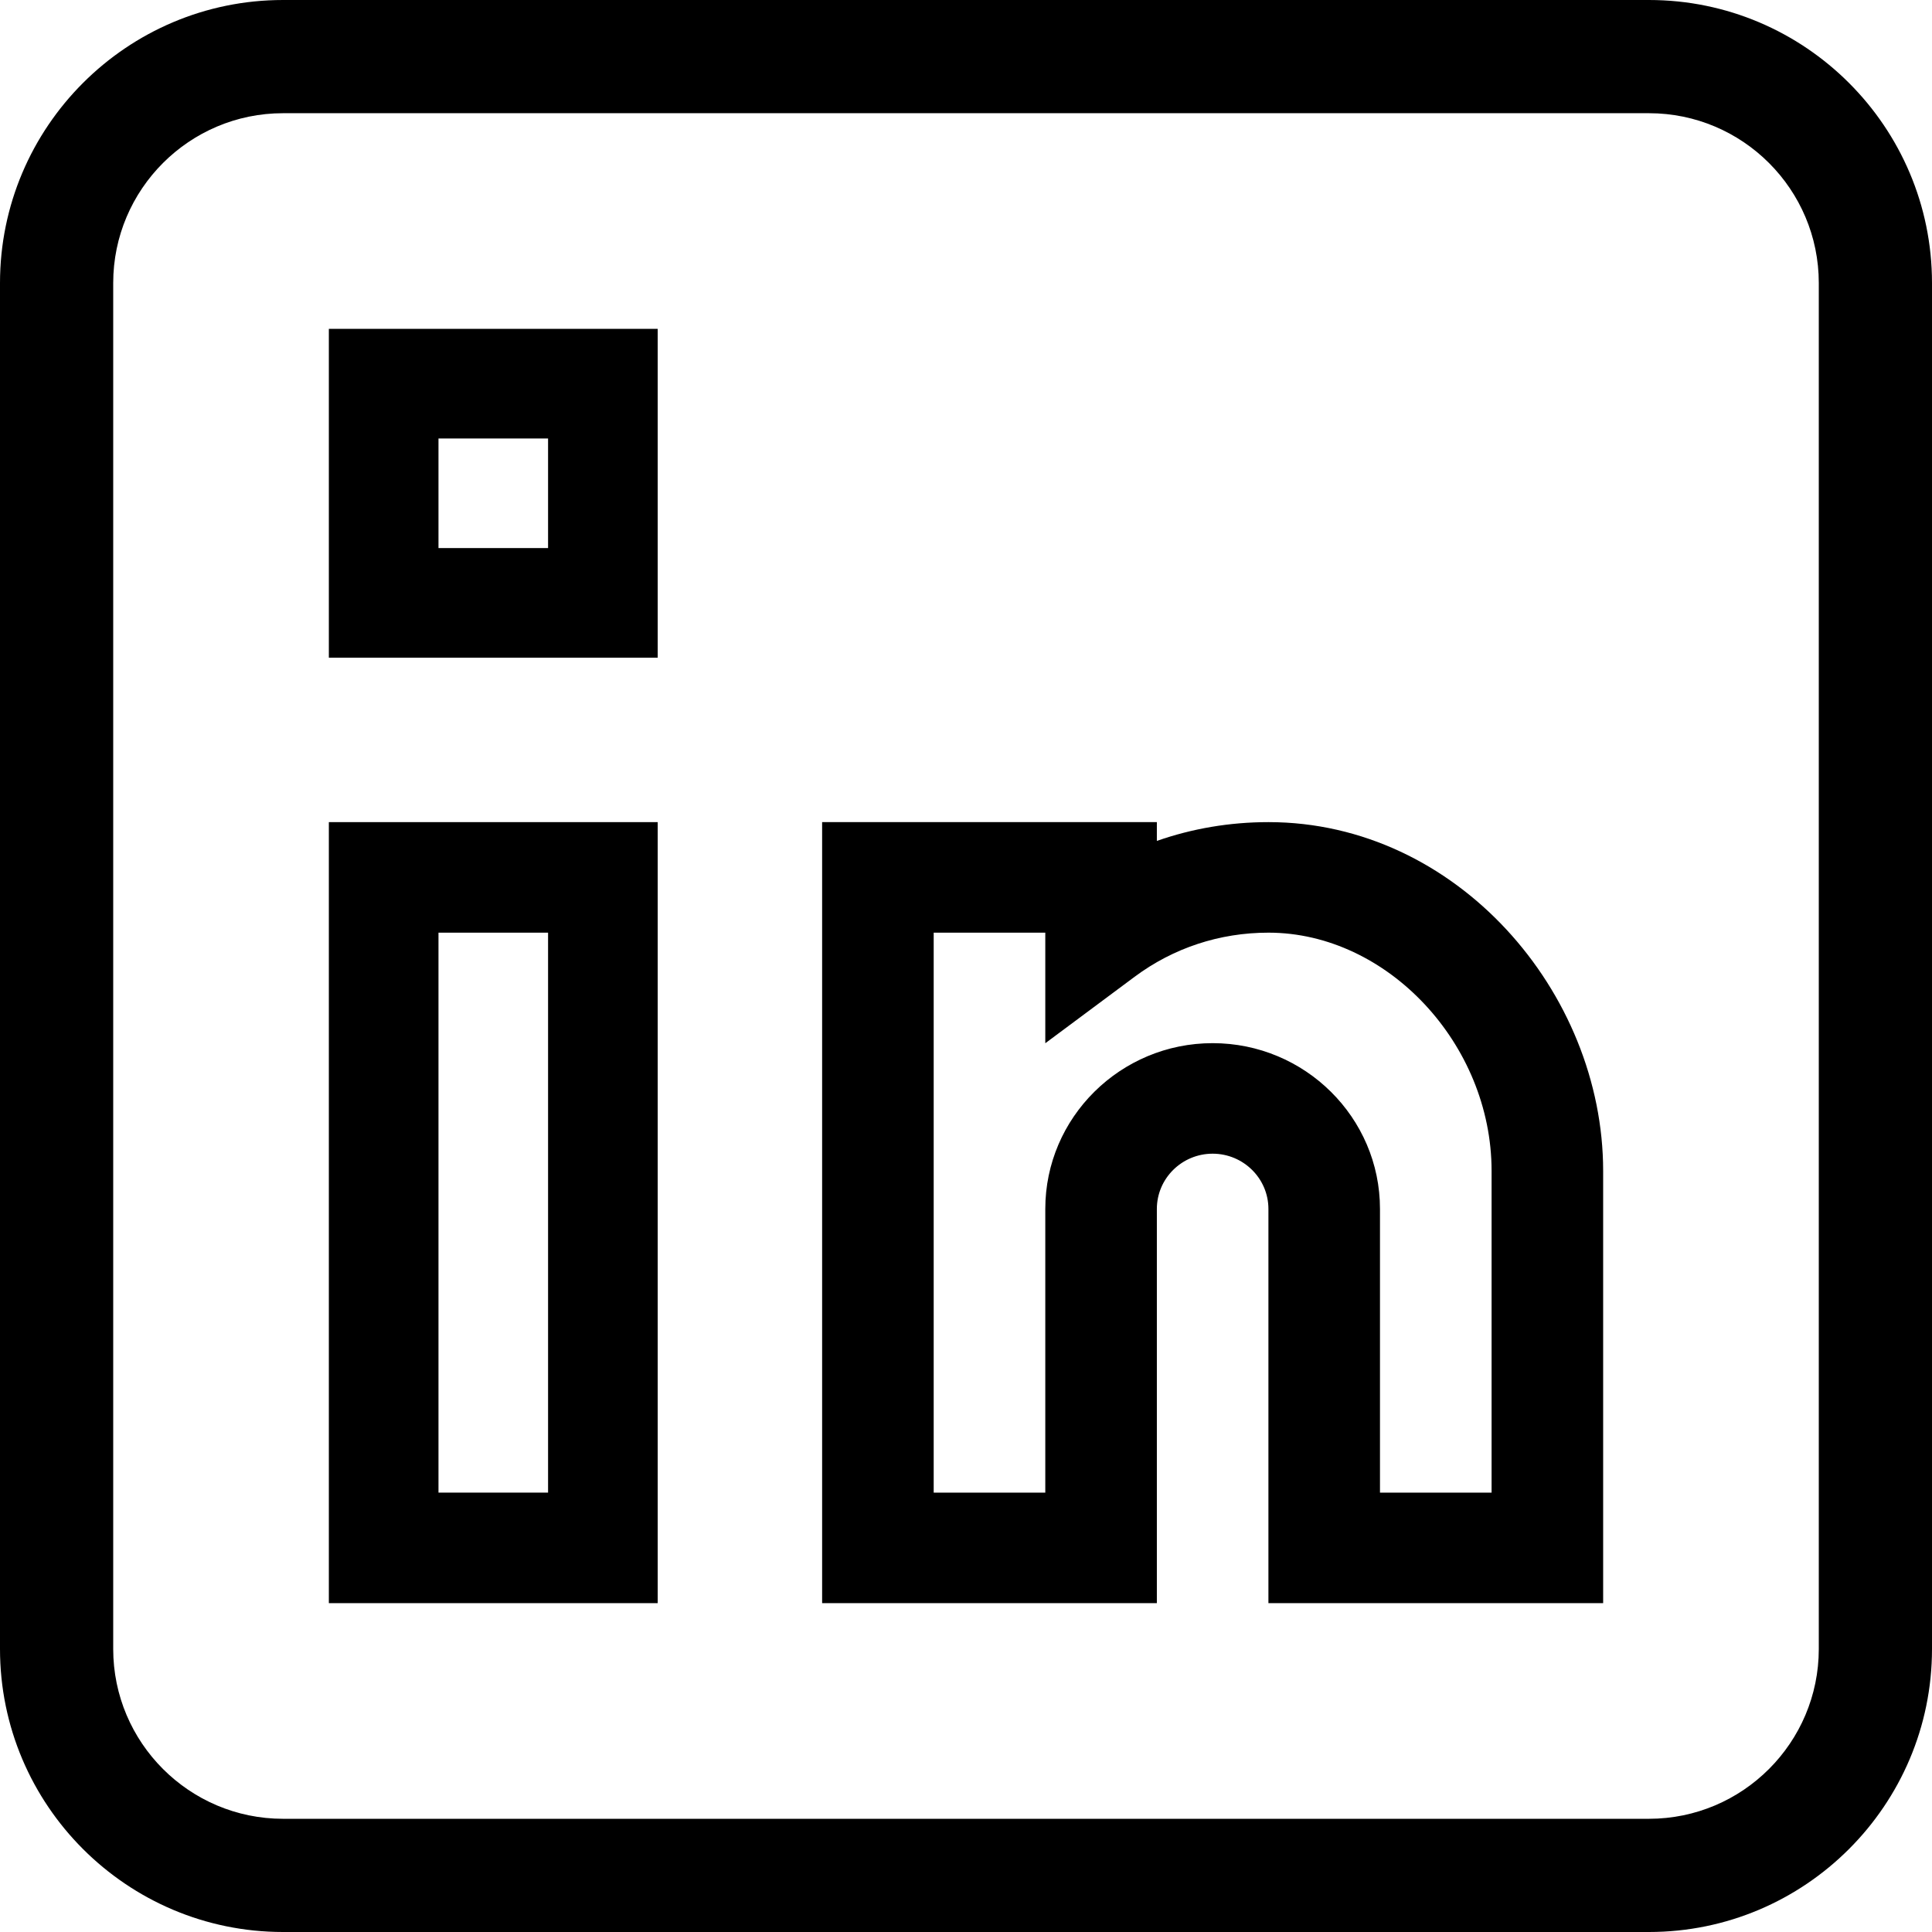 <?xml version="1.0" encoding="UTF-8"?>
<svg width="47px" height="47px" viewBox="0 0 47 47" version="1.1" xmlns="http://www.w3.org/2000/svg" xmlns:xlink="http://www.w3.org/1999/xlink">
    <!-- Generator: Sketch 63.1 (92452) - https://sketch.com -->
    <title>linkedin (1)</title>
    <desc>Created with Sketch.</desc>
    <g id="Page-1" stroke="none" stroke-width="1" fill="none" fill-rule="evenodd">
        <g id="Desktop-HD-Copy" transform="translate(-807, -4766)" fill="#000000" fill-rule="nonzero">
            <g id="linkedin-(1)" transform="translate(807, 4766)">
                <path d="M40.115,0 L6.885,0 C3.088,0 0,3.088 0,6.885 L0,40.115 C0,43.912 3.088,47 6.885,47 L40.115,47 C43.912,47 47,43.912 47,40.115 L47,6.885 C47,3.088 43.912,0 40.115,0 Z M44.246,40.115 C44.246,42.393 42.393,44.246 40.115,44.246 L6.885,44.246 C4.607,44.246 2.754,42.393 2.754,40.115 L2.754,6.885 C2.754,4.607 4.607,2.754 6.885,2.754 L40.115,2.754 C42.393,2.754 44.246,4.607 44.246,6.885 L44.246,40.115 Z" id="Shape"></path>
                <path d="M8,39 L16,39 L16,20 L8,20 L8,39 Z M10.667,22.689 L13.333,22.689 L13.333,36.311 L10.667,36.311 L10.667,22.689 Z" id="Shape"></path>
                <path d="M30.865,20 C30.862,20 30.86,20 30.857,20 C29.919,20 29.005,20.155 28.143,20.457 L28.143,20 L20,20 L20,39 L28.143,39 L28.143,29.41 C28.143,28.669 28.752,28.066 29.5,28.066 C30.248,28.066 30.857,28.669 30.857,29.41 L30.857,39 L39,39 L39,28.486 C39,24.135 35.437,20.004 30.865,20 Z M36.286,36.311 L33.571,36.311 L33.571,29.41 C33.571,27.187 31.745,25.377 29.5,25.377 C27.255,25.377 25.429,27.187 25.429,29.41 L25.429,36.311 L22.714,36.311 L22.714,22.689 L25.429,22.689 L25.429,25.379 L27.601,23.763 C28.545,23.06 29.671,22.689 30.857,22.689 L30.862,22.689 C33.751,22.691 36.286,25.4 36.286,28.486 L36.286,36.311 Z" id="Shape"></path>
                <path d="M8,16 L16,16 L16,8 L8,8 L8,16 Z M10.667,10.667 L13.333,10.667 L13.333,13.333 L10.667,13.333 L10.667,10.667 Z" id="Shape"></path>
            </g>
        </g>
    </g>
</svg>